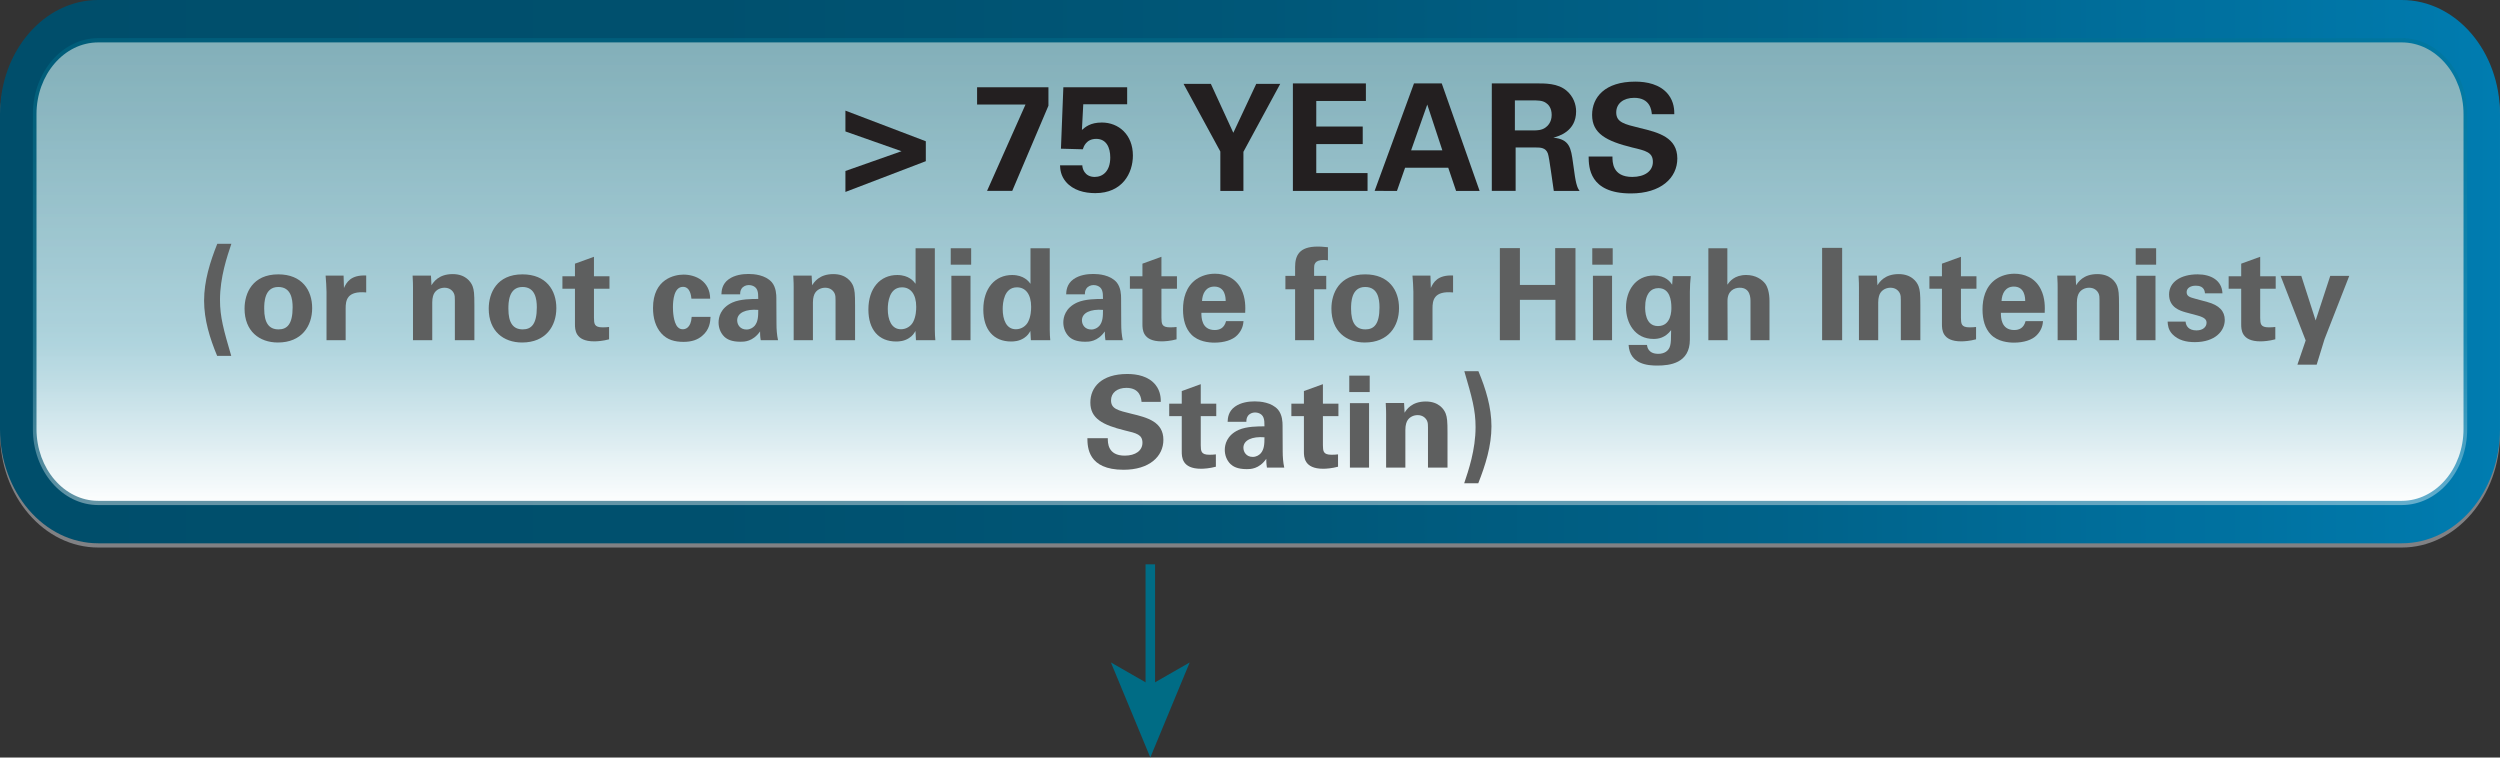 <?xml version="1.0" encoding="utf-8"?>
<!-- Generator: Adobe Illustrator 17.0.0, SVG Export Plug-In . SVG Version: 6.00 Build 0)  -->
<!DOCTYPE svg PUBLIC "-//W3C//DTD SVG 1.1//EN" "http://www.w3.org/Graphics/SVG/1.1/DTD/svg11.dtd">
<svg version="1.1" id="Layer_1" xmlns="http://www.w3.org/2000/svg" xmlns:xlink="http://www.w3.org/1999/xlink" x="0px" y="0px"
	 width="263.528px" height="79.849px" viewBox="0 0 263.528 79.849" enable-background="new 0 0 263.528 79.849"
	 xml:space="preserve">
<rect x="0" y="0" width="263.528" height="79.849" fill="#333333" stroke="none"/>
<g>
	<line fill="none" stroke="#006C85" stroke-width="1.004" x1="121.256" y1="59.487" x2="121.256" y2="72.741"/>
	<polygon fill="#006C85" points="117.102,69.831 121.256,72.209 125.407,69.831 121.256,79.849 	"/>
	<path fill="#808184" d="M263.528,45.673c0,6.644-4.637,12.043-10.356,12.043H10.356c-5.715,0-10.354-5.399-10.354-12.043V12.486
		c0-6.647,4.64-12.043,10.354-12.043h242.816c5.719,0,10.356,5.396,10.356,12.043V45.673z"/>
	<g>
		<defs>
			<path id="SVGID_118_" d="M10.356,0C4.641,0,0,5.386,0,12.041v33.179C0,51.88,4.641,57.27,10.356,57.27h242.815
				c5.72,0,10.356-5.389,10.356-12.049V12.041C263.527,5.386,258.891,0,253.171,0H10.356z"/>
		</defs>
		<clipPath id="SVGID_2_">
			<use xlink:href="#SVGID_118_"  overflow="visible"/>
		</clipPath>
		
			<linearGradient id="SVGID_4_" gradientUnits="userSpaceOnUse" x1="-381.517" y1="346.839" x2="-379.964" y2="346.839" gradientTransform="matrix(169.676 0 0 -167.214 64734.465 58024.859)">
			<stop  offset="0" style="stop-color:#004E6B"/>
			<stop  offset="0.279" style="stop-color:#00506E"/>
			<stop  offset="0.503" style="stop-color:#005778"/>
			<stop  offset="0.709" style="stop-color:#006289"/>
			<stop  offset="0.901" style="stop-color:#0072A1"/>
			<stop  offset="1" style="stop-color:#007CB0"/>
		</linearGradient>
		<rect x="0" y="0" clip-path="url(#SVGID_2_)" fill="url(#SVGID_4_)" width="263.527" height="57.27"/>
	</g>
	<g>
		<defs>
			<path id="SVGID_121_" d="M10.356,4.47c-3.589,0-6.509,3.392-6.509,7.571v33.179c0,4.176,2.92,7.574,6.509,7.574h242.815
				c3.592,0,6.512-3.398,6.512-7.574V12.041c0-4.179-2.92-7.571-6.512-7.571H10.356z"/>
		</defs>
		<clipPath id="SVGID_6_">
			<use xlink:href="#SVGID_121_"  overflow="visible"/>
		</clipPath>
		
			<linearGradient id="SVGID_8_" gradientUnits="userSpaceOnUse" x1="-385.108" y1="348.692" x2="-383.555" y2="348.692" gradientTransform="matrix(0 -31.115 -31.573 0 11141.164 -11929.904)">
			<stop  offset="0" style="stop-color:#FFFFFF"/>
			<stop  offset="0.302" style="stop-color:#F8F8F8"/>
			<stop  offset="0.756" style="stop-color:#E6E5E3"/>
			<stop  offset="1" style="stop-color:#DAD8D5"/>
		</linearGradient>
		<rect x="3.847" y="4.47" clip-path="url(#SVGID_6_)" fill="url(#SVGID_8_)" width="255.836" height="48.325"/>
	</g>
	<g opacity="0.4">
		<g>
			<defs>
				<rect id="SVGID_124_" x="3.467" y="4.019" width="256.604" height="49.22"/>
			</defs>
			<clipPath id="SVGID_9_">
				<use xlink:href="#SVGID_124_"  overflow="visible"/>
			</clipPath>
			<g clip-path="url(#SVGID_9_)">
				<defs>
					<path id="SVGID_126_" d="M10.356,4.019c-3.8,0-6.89,3.602-6.89,8.022v33.179c0,4.431,3.089,8.019,6.89,8.019h242.815
						c3.811,0,6.899-3.588,6.899-8.019V12.041c0-4.42-3.088-8.022-6.899-8.022H10.356z"/>
				</defs>
				<clipPath id="SVGID_10_">
					<use xlink:href="#SVGID_126_"  overflow="visible"/>
				</clipPath>
				
					<linearGradient id="SVGID_11_" gradientUnits="userSpaceOnUse" x1="-377.562" y1="346.442" x2="-376.008" y2="346.442" gradientTransform="matrix(0 31.69 32.157 0 -11008.795 11969.094)">
					<stop  offset="0" style="stop-color:#00728F"/>
					<stop  offset="0.156" style="stop-color:#0A7995"/>
					<stop  offset="0.424" style="stop-color:#268CA6"/>
					<stop  offset="0.645" style="stop-color:#429FB7"/>
					<stop  offset="0.7" style="stop-color:#59ABC0"/>
					<stop  offset="0.813" style="stop-color:#93C8D6"/>
					<stop  offset="0.976" style="stop-color:#F1F8FA"/>
					<stop  offset="1" style="stop-color:#FFFFFF"/>
				</linearGradient>
				<rect x="3.467" y="4.019" clip-path="url(#SVGID_10_)" fill="url(#SVGID_11_)" width="256.604" height="49.22"/>
			</g>
		</g>
	</g>
	<g>
		<path fill="#5E5F5F" d="M24.389,25.697c-0.449,1.344-1.199,3.518-1.199,5.922c0,1.799,0.381,3.143,1.185,5.895H22.89
			c-0.777-1.866-1.376-3.813-1.376-5.828c0-2.066,0.627-4.068,1.39-5.988H24.389z"/>
		<path fill="#5E5F5F" d="M29.336,28.92c2.493,0,3.57,1.666,3.57,3.559c0,1.906-1.117,3.625-3.611,3.625
			c-1.962,0-3.516-1.195-3.516-3.571C25.779,30.895,26.624,28.92,29.336,28.92z M29.362,34.721c0.886,0,1.485-0.523,1.485-2.322
			c0-0.9-0.177-2.148-1.512-2.148c-1.472,0-1.485,1.678-1.485,2.295C27.85,34.062,28.368,34.721,29.362,34.721z"/>
		<path fill="#5E5F5F" d="M34.418,30.746c0-0.322-0.055-1.303-0.095-1.691h1.894l0.041,1.303c0.259-0.578,0.708-1.396,2.344-1.316
			v1.785c-2.044-0.188-2.167,0.847-2.167,1.693v3.343h-2.017V30.746z"/>
		<path fill="#5E5F5F" d="M43.534,30.289c0-0.025,0-0.765-0.041-1.234h1.935l0.054,1.02c0.191-0.309,0.736-1.182,2.235-1.182
			c1.349,0,1.921,0.807,2.099,1.276c0.149,0.417,0.19,0.765,0.19,2.028v3.665h-2.058v-4.216c0-0.283,0-0.523-0.109-0.738
			c-0.15-0.297-0.463-0.578-0.981-0.578c-0.436,0-0.831,0.201-1.049,0.523c-0.123,0.175-0.245,0.51-0.245,1.034v3.975h-2.03V30.289z
			"/>
		<path fill="#5E5F5F" d="M55.075,28.92c2.493,0,3.57,1.666,3.57,3.559c0,1.906-1.117,3.625-3.611,3.625
			c-1.962,0-3.516-1.195-3.516-3.571C51.518,30.895,52.363,28.92,55.075,28.92z M55.102,34.721c0.886,0,1.485-0.523,1.485-2.322
			c0-0.9-0.177-2.148-1.512-2.148c-1.472,0-1.485,1.678-1.485,2.295C53.589,34.062,54.107,34.721,55.102,34.721z"/>
		<path fill="#5E5F5F" d="M64.204,35.768c-0.654,0.176-1.24,0.215-1.567,0.215c-2.03,0-2.03-1.262-2.03-1.826v-3.719h-1.322v-1.316
			h1.322v-1.328l2.003-0.727v2.055h1.635v1.316H62.61v3.062c0.014,0.618,0.014,1.007,0.913,1.007c0.3,0,0.436-0.014,0.681-0.04
			V35.768z"/>
		<path fill="#5E5F5F" d="M72.884,31.484c-0.027-0.241-0.109-1.248-0.886-1.248c-0.954,0-1.063,1.424-1.063,2.162
			c0,0.375,0.041,1.584,0.504,2.08c0.19,0.202,0.395,0.229,0.545,0.229c0.218,0,0.845-0.094,0.927-1.303H74.9
			c-0.027,0.524-0.095,1.344-0.886,2.002c-0.491,0.416-1.104,0.631-1.962,0.631c-0.913,0-1.717-0.201-2.344-0.9
			c-0.6-0.684-0.872-1.584-0.872-2.672c0-3.088,2.303-3.518,3.216-3.518c1.281,0,2.793,0.697,2.807,2.537H72.884z"/>
		<path fill="#5E5F5F" d="M80.188,35.862c-0.068-0.417-0.068-0.726-0.068-0.927c-0.763,1.088-1.676,1.088-2.058,1.088
			c-0.995,0-1.444-0.281-1.717-0.537c-0.409-0.402-0.6-0.953-0.6-1.49s0.191-1.531,1.458-2.108c0.845-0.376,2.058-0.376,2.725-0.376
			c0-0.443-0.014-0.658-0.095-0.9c-0.177-0.496-0.708-0.563-0.899-0.563c-0.286,0-0.586,0.12-0.763,0.375
			c-0.15,0.229-0.15,0.443-0.15,0.604h-1.976c0.014-0.362,0.055-1.087,0.777-1.599c0.626-0.442,1.431-0.55,2.084-0.55
			c0.572,0,1.771,0.095,2.453,0.872c0.463,0.551,0.477,1.357,0.477,1.666l0.014,2.726c0,0.577,0.041,1.155,0.164,1.719H80.188z
			 M77.708,33.768c0,0.457,0.313,0.967,0.981,0.967c0.368,0,0.667-0.174,0.858-0.389c0.354-0.43,0.381-0.954,0.381-1.68
			C78.634,32.559,77.708,32.962,77.708,33.768z"/>
		<path fill="#5E5F5F" d="M83.662,30.289c0-0.025,0-0.765-0.041-1.234h1.935l0.054,1.02c0.191-0.309,0.736-1.182,2.235-1.182
			c1.349,0,1.921,0.807,2.098,1.276c0.15,0.417,0.191,0.765,0.191,2.028v3.665h-2.058v-4.216c0-0.283,0-0.523-0.109-0.738
			c-0.15-0.297-0.463-0.578-0.981-0.578c-0.436,0-0.831,0.201-1.049,0.523c-0.123,0.175-0.245,0.51-0.245,1.034v3.975h-2.03V30.289z
			"/>
		<path fill="#5E5F5F" d="M96.512,26.168h2.03v8.594c0,0.402,0.027,0.846,0.054,1.101h-2.044l-0.054-0.979
			c-0.136,0.24-0.272,0.496-0.695,0.765c-0.504,0.322-1.035,0.349-1.335,0.349c-1.84,0-2.93-1.248-2.93-3.369
			c0-2.243,1.24-3.64,3.039-3.64c1.24,0,1.758,0.685,1.935,0.927V26.168z M94.972,34.707c0.586,0,1.063-0.349,1.281-0.766
			c0.3-0.563,0.327-1.262,0.327-1.598c0-1.328-0.586-2.055-1.499-2.055c-1.349,0-1.499,1.599-1.499,2.283
			C93.582,33.701,93.963,34.707,94.972,34.707z"/>
		<path fill="#5E5F5F" d="M100.218,26.168h2.153V27.9h-2.153V26.168z M100.286,29.068h2.017v6.794h-2.017V29.068z"/>
		<path fill="#5E5F5F" d="M108.626,26.168h2.03v8.594c0,0.402,0.027,0.846,0.054,1.101h-2.044l-0.054-0.979
			c-0.136,0.24-0.272,0.496-0.695,0.765c-0.504,0.322-1.035,0.349-1.335,0.349c-1.84,0-2.93-1.248-2.93-3.369
			c0-2.243,1.24-3.64,3.039-3.64c1.24,0,1.758,0.685,1.935,0.927V26.168z M107.086,34.707c0.586,0,1.063-0.349,1.281-0.766
			c0.3-0.563,0.327-1.262,0.327-1.598c0-1.328-0.586-2.055-1.499-2.055c-1.349,0-1.499,1.599-1.499,2.283
			C105.696,33.701,106.077,34.707,107.086,34.707z"/>
		<path fill="#5E5F5F" d="M116.528,35.862c-0.068-0.417-0.068-0.726-0.068-0.927c-0.763,1.088-1.676,1.088-2.058,1.088
			c-0.995,0-1.444-0.281-1.717-0.537c-0.409-0.402-0.6-0.953-0.6-1.49s0.191-1.531,1.458-2.108c0.845-0.376,2.058-0.376,2.725-0.376
			c0-0.443-0.014-0.658-0.095-0.9c-0.177-0.496-0.708-0.563-0.899-0.563c-0.286,0-0.586,0.12-0.763,0.375
			c-0.15,0.229-0.15,0.443-0.15,0.604h-1.976c0.014-0.362,0.055-1.087,0.777-1.599c0.626-0.442,1.431-0.55,2.084-0.55
			c0.572,0,1.771,0.095,2.453,0.872c0.463,0.551,0.477,1.357,0.477,1.666l0.014,2.726c0,0.577,0.041,1.155,0.164,1.719H116.528z
			 M114.048,33.768c0,0.457,0.313,0.967,0.981,0.967c0.368,0,0.667-0.174,0.858-0.389c0.354-0.43,0.381-0.954,0.381-1.68
			C114.975,32.559,114.048,32.962,114.048,33.768z"/>
		<path fill="#5E5F5F" d="M124.023,35.768c-0.654,0.176-1.24,0.215-1.567,0.215c-2.03,0-2.03-1.262-2.03-1.826v-3.719h-1.322v-1.316
			h1.322v-1.328l2.003-0.727v2.055h1.635v1.316h-1.635v3.062c0.014,0.618,0.014,1.007,0.913,1.007c0.3,0,0.436-0.014,0.681-0.04
			V35.768z"/>
		<path fill="#5E5F5F" d="M126.639,32.975c0,0.443,0,1.813,1.403,1.813c0.504,0,1.008-0.188,1.199-0.94h1.839
			c-0.027,0.322-0.095,0.9-0.654,1.478c-0.504,0.524-1.404,0.792-2.412,0.792c-0.586,0-1.703-0.107-2.425-0.846
			c-0.627-0.645-0.886-1.558-0.886-2.645c0-1.102,0.272-2.418,1.431-3.21c0.532-0.349,1.186-0.563,1.935-0.563
			c0.981,0,2.153,0.375,2.78,1.638c0.463,0.927,0.436,1.921,0.409,2.483H126.639z M129.2,31.727c0-0.309-0.027-1.518-1.199-1.518
			c-0.886,0-1.253,0.725-1.294,1.518H129.2z"/>
		<path fill="#5E5F5F" d="M136.518,30.491h-1.022v-1.409h1.022v-0.928c0-1.195,0.409-2.162,2.371-2.162c0.136,0,0.518,0,1.09,0.068
			v1.383c-0.204-0.027-0.259-0.041-0.422-0.041c-1.036,0-1.036,0.537-1.036,0.887v0.793h1.281v1.409h-1.281v5.371h-2.003V30.491z"/>
		<path fill="#5E5F5F" d="M143.903,28.92c2.493,0,3.57,1.666,3.57,3.559c0,1.906-1.117,3.625-3.611,3.625
			c-1.962,0-3.516-1.195-3.516-3.571C140.347,30.895,141.191,28.92,143.903,28.92z M143.93,34.721c0.886,0,1.485-0.523,1.485-2.322
			c0-0.9-0.177-2.148-1.512-2.148c-1.472,0-1.485,1.678-1.485,2.295C142.418,34.062,142.936,34.721,143.93,34.721z"/>
		<path fill="#5E5F5F" d="M148.985,30.746c0-0.322-0.055-1.303-0.095-1.691h1.894l0.041,1.303c0.259-0.578,0.708-1.396,2.344-1.316
			v1.785c-2.044-0.188-2.167,0.847-2.167,1.693v3.343h-2.017V30.746z"/>
		<path fill="#5E5F5F" d="M158.102,26.154h2.112v3.881h3.72v-3.881h2.139v9.708h-2.112v-4.257h-3.747v4.257h-2.112V26.154z"/>
		<path fill="#5E5F5F" d="M167.844,26.168h2.153V27.9h-2.153V26.168z M167.912,29.068h2.017v6.794h-2.017V29.068z"/>
		<path fill="#5E5F5F" d="M178.227,29.107c-0.055,0.537-0.095,0.994-0.095,1.68v5.008c0,2.498-2.112,2.74-3.434,2.74
			c-0.981,0-2.902-0.121-3.025-2.176h1.935c0.027,0.201,0.123,0.939,1.199,0.939c0.599,0,1.117-0.281,1.253-0.887
			c0.082-0.335,0.082-0.576,0.095-1.611c-0.64,0.834-1.362,0.928-1.853,0.928c-1.976,0-2.902-1.692-2.902-3.33
			c0-1.719,0.967-3.357,2.943-3.357c1.253,0,1.717,0.672,1.921,0.967l0.068-0.9H178.227z M174.766,34.371
			c1.417,0,1.417-1.637,1.417-1.934c0-0.765-0.15-2.066-1.376-2.066c-0.763,0-1.39,0.576-1.39,2.027
			C173.417,32.734,173.417,34.371,174.766,34.371z"/>
		<path fill="#5E5F5F" d="M180.08,26.168h2.003v3.84c0.231-0.322,0.736-1.021,1.989-1.021c1.022,0,1.676,0.497,2.003,0.913
			c0.246,0.336,0.45,0.953,0.45,1.84v4.122h-2.003v-4.056c0-0.389,0-1.477-1.131-1.477c-0.572,0-1.294,0.322-1.294,1.383
			l0.014,4.149h-2.03V26.168z"/>
		<path fill="#5E5F5F" d="M192.071,26.127h2.112v9.735h-2.112V26.127z"/>
		<path fill="#5E5F5F" d="M195.955,30.289c0-0.025,0-0.765-0.041-1.234h1.935l0.054,1.02c0.191-0.309,0.736-1.182,2.235-1.182
			c1.349,0,1.921,0.807,2.099,1.276c0.149,0.417,0.19,0.765,0.19,2.028v3.665h-2.058v-4.216c0-0.283,0-0.523-0.109-0.738
			c-0.15-0.297-0.463-0.578-0.981-0.578c-0.436,0-0.831,0.201-1.049,0.523c-0.123,0.175-0.245,0.51-0.245,1.034v3.975h-2.03V30.289z
			"/>
		<path fill="#5E5F5F" d="M208.3,35.768c-0.654,0.176-1.24,0.215-1.567,0.215c-2.03,0-2.03-1.262-2.03-1.826v-3.719h-1.322v-1.316
			h1.322v-1.328l2.003-0.727v2.055h1.635v1.316h-1.635v3.062c0.014,0.618,0.014,1.007,0.913,1.007c0.3,0,0.436-0.014,0.681-0.04
			V35.768z"/>
		<path fill="#5E5F5F" d="M210.916,32.975c0,0.443,0,1.813,1.403,1.813c0.504,0,1.008-0.188,1.199-0.94h1.839
			c-0.027,0.322-0.095,0.9-0.654,1.478c-0.504,0.524-1.404,0.792-2.412,0.792c-0.586,0-1.703-0.107-2.425-0.846
			c-0.627-0.645-0.886-1.558-0.886-2.645c0-1.102,0.272-2.418,1.431-3.21c0.532-0.349,1.186-0.563,1.935-0.563
			c0.981,0,2.153,0.375,2.78,1.638c0.463,0.927,0.436,1.921,0.409,2.483H210.916z M213.478,31.727c0-0.309-0.027-1.518-1.199-1.518
			c-0.886,0-1.253,0.725-1.294,1.518H213.478z"/>
		<path fill="#5E5F5F" d="M216.898,30.289c0-0.025,0-0.765-0.041-1.234h1.935l0.054,1.02c0.191-0.309,0.736-1.182,2.235-1.182
			c1.349,0,1.921,0.807,2.099,1.276c0.149,0.417,0.19,0.765,0.19,2.028v3.665h-2.058v-4.216c0-0.283,0-0.523-0.109-0.738
			c-0.15-0.297-0.463-0.578-0.981-0.578c-0.436,0-0.831,0.201-1.049,0.523c-0.123,0.175-0.245,0.51-0.245,1.034v3.975h-2.03V30.289z
			"/>
		<path fill="#5E5F5F" d="M225.128,26.168h2.153V27.9h-2.153V26.168z M225.196,29.068h2.017v6.794h-2.017V29.068z"/>
		<path fill="#5E5F5F" d="M230.387,33.902c0.027,0.43,0.3,0.926,1.145,0.926c0.722,0,1.063-0.402,1.063-0.805
			c0-0.31-0.164-0.551-0.954-0.766l-1.254-0.336c-0.559-0.162-1.744-0.497-1.744-1.881c0-1.314,1.227-2.121,3.012-2.121
			c1.417,0,2.562,0.645,2.616,2.001h-1.84c-0.054-0.752-0.667-0.806-0.981-0.806c-0.545,0-0.954,0.256-0.954,0.672
			c0,0.456,0.341,0.551,0.94,0.711l1.24,0.336c1.253,0.336,1.839,0.967,1.839,1.893c0,1.169-1.022,2.338-3.161,2.338
			c-0.886,0-1.731-0.189-2.357-0.834c-0.45-0.469-0.491-1.006-0.504-1.328H230.387z"/>
		<path fill="#5E5F5F" d="M239.844,35.768c-0.654,0.176-1.24,0.215-1.567,0.215c-2.03,0-2.03-1.262-2.03-1.826v-3.719h-1.322v-1.316
			h1.322v-1.328l2.003-0.727v2.055h1.635v1.316h-1.635v3.062c0.014,0.618,0.014,1.007,0.913,1.007c0.3,0,0.436-0.014,0.681-0.04
			V35.768z"/>
		<path fill="#5E5F5F" d="M242.583,29.082l1.512,4.699l1.54-4.699h2.003l-2.603,6.66l-0.831,2.698h-2.031l0.872-2.552l-2.643-6.807
			H242.583z"/>
	</g>
	<g>
		<path fill="#5E5F5F" d="M116.775,46.189c0,0.457-0.027,1.84,1.785,1.84c1.145,0,1.867-0.537,1.867-1.357
			c0-0.859-0.613-1.006-1.867-1.302c-2.344-0.577-3.625-1.263-3.625-2.94c0-1.598,1.158-3.008,3.897-3.008
			c1.022,0,2.234,0.229,2.97,1.141c0.559,0.699,0.559,1.478,0.559,1.8h-2.03c-0.027-0.335-0.136-1.478-1.594-1.478
			c-0.981,0-1.621,0.523-1.621,1.316c0,0.9,0.722,1.061,2.139,1.41c1.703,0.402,3.379,0.859,3.379,2.752
			c0,1.746-1.472,3.156-4.197,3.156c-3.774,0-3.801-2.391-3.815-3.33H116.775z"/>
		<path fill="#5E5F5F" d="M128.167,49.197c-0.654,0.174-1.24,0.215-1.567,0.215c-2.03,0-2.03-1.262-2.03-1.826v-3.72h-1.322v-1.315
			h1.322v-1.33l2.003-0.725v2.055h1.635v1.315h-1.635v3.062c0.014,0.617,0.014,1.008,0.913,1.008c0.3,0,0.436-0.014,0.681-0.041
			V49.197z"/>
		<path fill="#5E5F5F" d="M133.549,49.291c-0.068-0.416-0.068-0.725-0.068-0.926c-0.763,1.087-1.676,1.087-2.058,1.087
			c-0.995,0-1.444-0.282-1.717-0.537c-0.409-0.403-0.6-0.954-0.6-1.491s0.191-1.529,1.458-2.107
			c0.845-0.376,2.058-0.376,2.725-0.376c0-0.442-0.014-0.657-0.095-0.899c-0.177-0.497-0.708-0.564-0.899-0.564
			c-0.286,0-0.586,0.121-0.763,0.377c-0.15,0.228-0.15,0.442-0.15,0.604h-1.976c0.014-0.363,0.055-1.088,0.777-1.598
			c0.626-0.443,1.431-0.551,2.084-0.551c0.572,0,1.771,0.094,2.453,0.873c0.463,0.551,0.477,1.355,0.477,1.664l0.014,2.727
			c0,0.578,0.041,1.154,0.164,1.719H133.549z M131.069,47.196c0,0.456,0.313,0.967,0.981,0.967c0.368,0,0.667-0.175,0.858-0.39
			c0.354-0.43,0.381-0.953,0.381-1.678C131.996,45.988,131.069,46.391,131.069,47.196z"/>
		<path fill="#5E5F5F" d="M141.044,49.197c-0.654,0.174-1.24,0.215-1.567,0.215c-2.03,0-2.03-1.262-2.03-1.826v-3.72h-1.322v-1.315
			h1.322v-1.33l2.003-0.725v2.055h1.635v1.315h-1.635v3.062c0.014,0.617,0.014,1.008,0.913,1.008c0.3,0,0.436-0.014,0.681-0.041
			V49.197z"/>
		<path fill="#5E5F5F" d="M142.229,39.596h2.153v1.732h-2.153V39.596z M142.297,42.496h2.017v6.795h-2.017V42.496z"/>
		<path fill="#5E5F5F" d="M146.112,43.719c0-0.027,0-0.766-0.041-1.236h1.935l0.054,1.021c0.191-0.309,0.736-1.182,2.235-1.182
			c1.349,0,1.921,0.805,2.098,1.275c0.15,0.416,0.191,0.766,0.191,2.027v3.666h-2.058v-4.217c0-0.281,0-0.523-0.109-0.738
			c-0.15-0.295-0.463-0.577-0.981-0.577c-0.436,0-0.831,0.202-1.049,0.524c-0.123,0.174-0.245,0.51-0.245,1.033v3.975h-2.03V43.719z
			"/>
		<path fill="#5E5F5F" d="M154.342,50.943c0.45-1.344,1.199-3.52,1.199-5.922c0-1.813-0.381-3.143-1.186-5.895h1.485
			c0.777,1.852,1.376,3.813,1.376,5.813c0,2.067-0.627,4.069-1.39,6.003H154.342z"/>
	</g>
	<g>
		<path fill="#231F20" d="M89.117,20.233v-2.21l5.915-2.084l-5.915-2.084v-2.194l8.474,3.229v2.1L89.117,20.233z"/>
		<path fill="#231F20" d="M102.996,9.201h7.521v1.943l-3.816,8.979h-2.655l4.054-9.104h-5.104V9.201z"/>
		<path fill="#231F20" d="M114.092,17.428c-0.016,0.251,0.19,1.223,1.304,1.223c0.858,0,1.638-0.611,1.638-2.053
			c0-1.05-0.414-1.959-1.479-1.959c-1.065,0-1.335,0.846-1.415,1.098l-2.305-0.063l0.254-6.472h6.726v1.786h-4.627l-0.143,2.712
			c0.35-0.299,0.875-0.784,2.099-0.784c1.781,0,3.275,1.285,3.275,3.479c0,1.864-1.113,3.964-3.959,3.964
			c-1.161,0-2.337-0.298-3.101-1.19c-0.556-0.658-0.604-1.332-0.62-1.74H114.092z"/>
		<path fill="#231F20" d="M127.637,8.84l2.369,5.156l2.417-5.156h2.528l-3.88,7.162v4.121h-2.433v-4.152l-3.879-7.131H127.637z"/>
		<path fill="#231F20" d="M136.285,8.793h7.695v1.85h-5.231v2.695h4.897v1.85h-4.897v3.056h5.406v1.88h-7.87V8.793z"/>
		<path fill="#231F20" d="M151.976,8.793l3.991,11.33h-2.48l-0.827-2.444h-4.547l-0.858,2.444H144.9l4.15-11.33H151.976z
			 M152.039,15.846l-1.59-4.826l-1.701,4.826H152.039z"/>
		<path fill="#231F20" d="M157.253,8.793h4.404c1.272-0.016,2.56-0.016,3.482,0.769c0.715,0.61,1.001,1.441,1.001,2.179
			c0,2.115-1.844,2.617-2.401,2.773c1.733,0.156,1.86,1.128,2.067,2.602c0.175,1.332,0.271,1.88,0.35,2.193
			c0.127,0.502,0.223,0.627,0.35,0.814h-2.719c-0.111-0.627-0.461-3.494-0.62-3.934c-0.223-0.642-0.827-0.642-1.24-0.642h-2.162
			v4.575h-2.512V8.793z M159.685,13.746h1.987c0.286,0,0.859,0,1.256-0.314c0.175-0.125,0.636-0.517,0.636-1.316
			c0-0.768-0.381-1.128-0.604-1.27c-0.382-0.266-0.843-0.266-1.622-0.266h-1.653V13.746z"/>
		<path fill="#231F20" d="M169.971,16.504c0,0.533-0.032,2.146,2.083,2.146c1.335,0,2.178-0.627,2.178-1.582
			c0-1.004-0.715-1.176-2.178-1.521c-2.735-0.674-4.229-1.474-4.229-3.433c0-1.864,1.351-3.51,4.547-3.51
			c1.193,0,2.608,0.267,3.466,1.332c0.652,0.814,0.652,1.724,0.652,2.1h-2.369c-0.032-0.392-0.159-1.724-1.86-1.724
			c-1.145,0-1.892,0.611-1.892,1.536c0,1.05,0.842,1.238,2.496,1.645c1.987,0.471,3.943,1.004,3.943,3.213
			c0,2.037-1.717,3.684-4.897,3.684c-4.404,0-4.436-2.79-4.452-3.887H169.971z"/>
	</g>
</g>
</svg>
